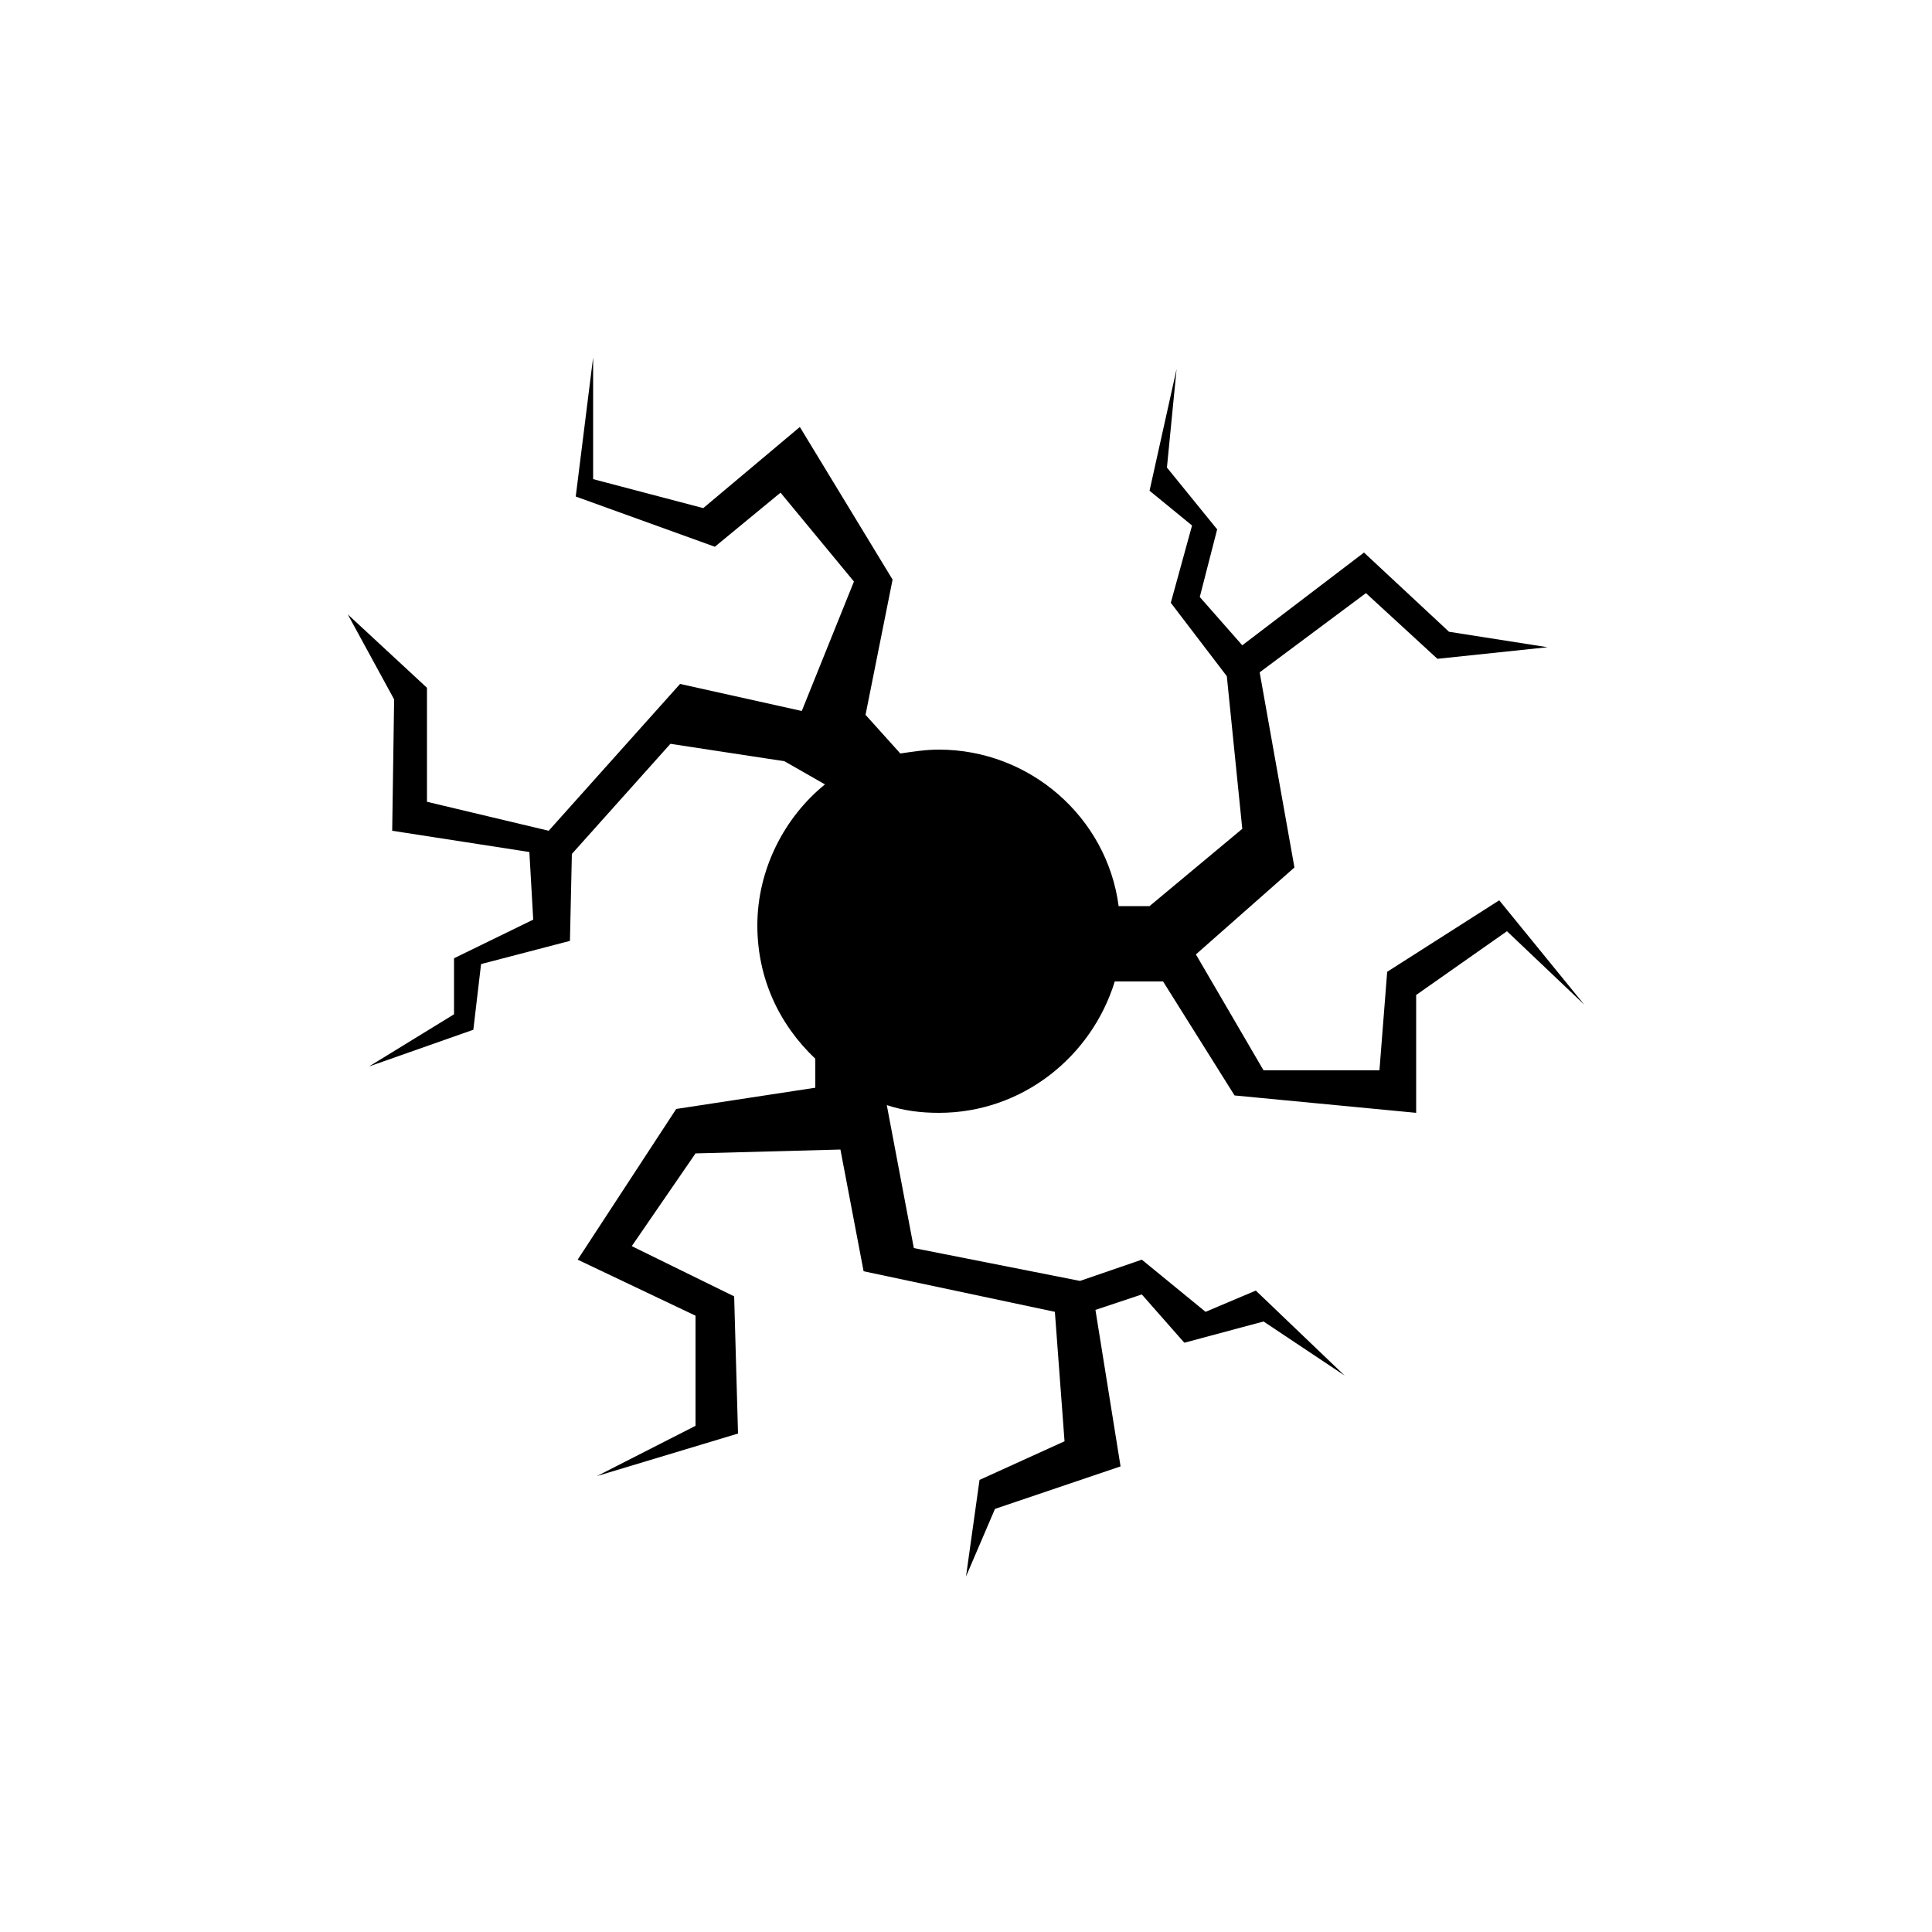 <svg xmlns="http://www.w3.org/2000/svg" xmlns:xlink="http://www.w3.org/1999/xlink" version="1.1" x="0px" y="0px" viewBox="0 0 100 100" style="enable-background:new 0 0 100 100;" xml:space="preserve"><path d="M77.6,46.6l-5.8,3.7l-0.4,5.1h-6l-3.5-6l5.1-4.5l-1.8-10.1l5.5-4.1l3.7,3.4l5.7-0.6L75,32.7l-4.4-4.1l-6.3,4.8l-2.2-2.5  l0.9-3.5l-2.6-3.2l0.5-5.1l-1.4,6.3l2.2,1.8l-1.1,4l2.9,3.8l0.8,7.9l-4.8,4h-1.6c-0.6-4.6-4.6-8.1-9.3-8.1c-0.7,0-1.3,0.1-2,0.2  l-1.8-2l1.4-7l-4.8-7.9l-5,4.2l-5.7-1.5v-6.3l-0.9,7.2l7.2,2.6l3.4-2.8l3.8,4.6l-2.7,6.7l-6.3-1.4L28.4,43l-6.3-1.5v-5.9L18,31.8  l2.4,4.4L20.3,43l7.1,1.1l0.2,3.5l-4.1,2v2.9l-4.4,2.7l5.4-1.9l0.4-3.4l4.6-1.2l0.1-4.5l5.1-5.7l5.9,0.9l2.1,1.2l0,0  c-2.1,1.7-3.5,4.4-3.5,7.3c0,2.7,1.1,5.1,3,6.9l0,0v1.5l-7.2,1.1l-5.1,7.8l6.1,2.9v5.7l-5.1,2.6l7.3-2.2L38,67.1l-5.3-2.6l3.3-4.8  l7.5-0.2l1.2,6.3l9.9,2.1l0.5,6.7l-4.4,2L50,81.6l1.5-3.5l6.5-2.2l-1.3-8.1l2.4-0.8l2.2,2.5l4.1-1.1l4.2,2.8L65,66.8l-2.6,1.1  l-3.3-2.7l-3.2,1.1l-8.6-1.7l-1.4-7.4c0.9,0.3,1.8,0.4,2.7,0.4c4.3,0,7.9-2.9,9.1-6.8h2.5l3.7,5.9l9.4,0.9v-6.1l4.7-3.3l4,3.8  L77.6,46.6z"></path></svg>